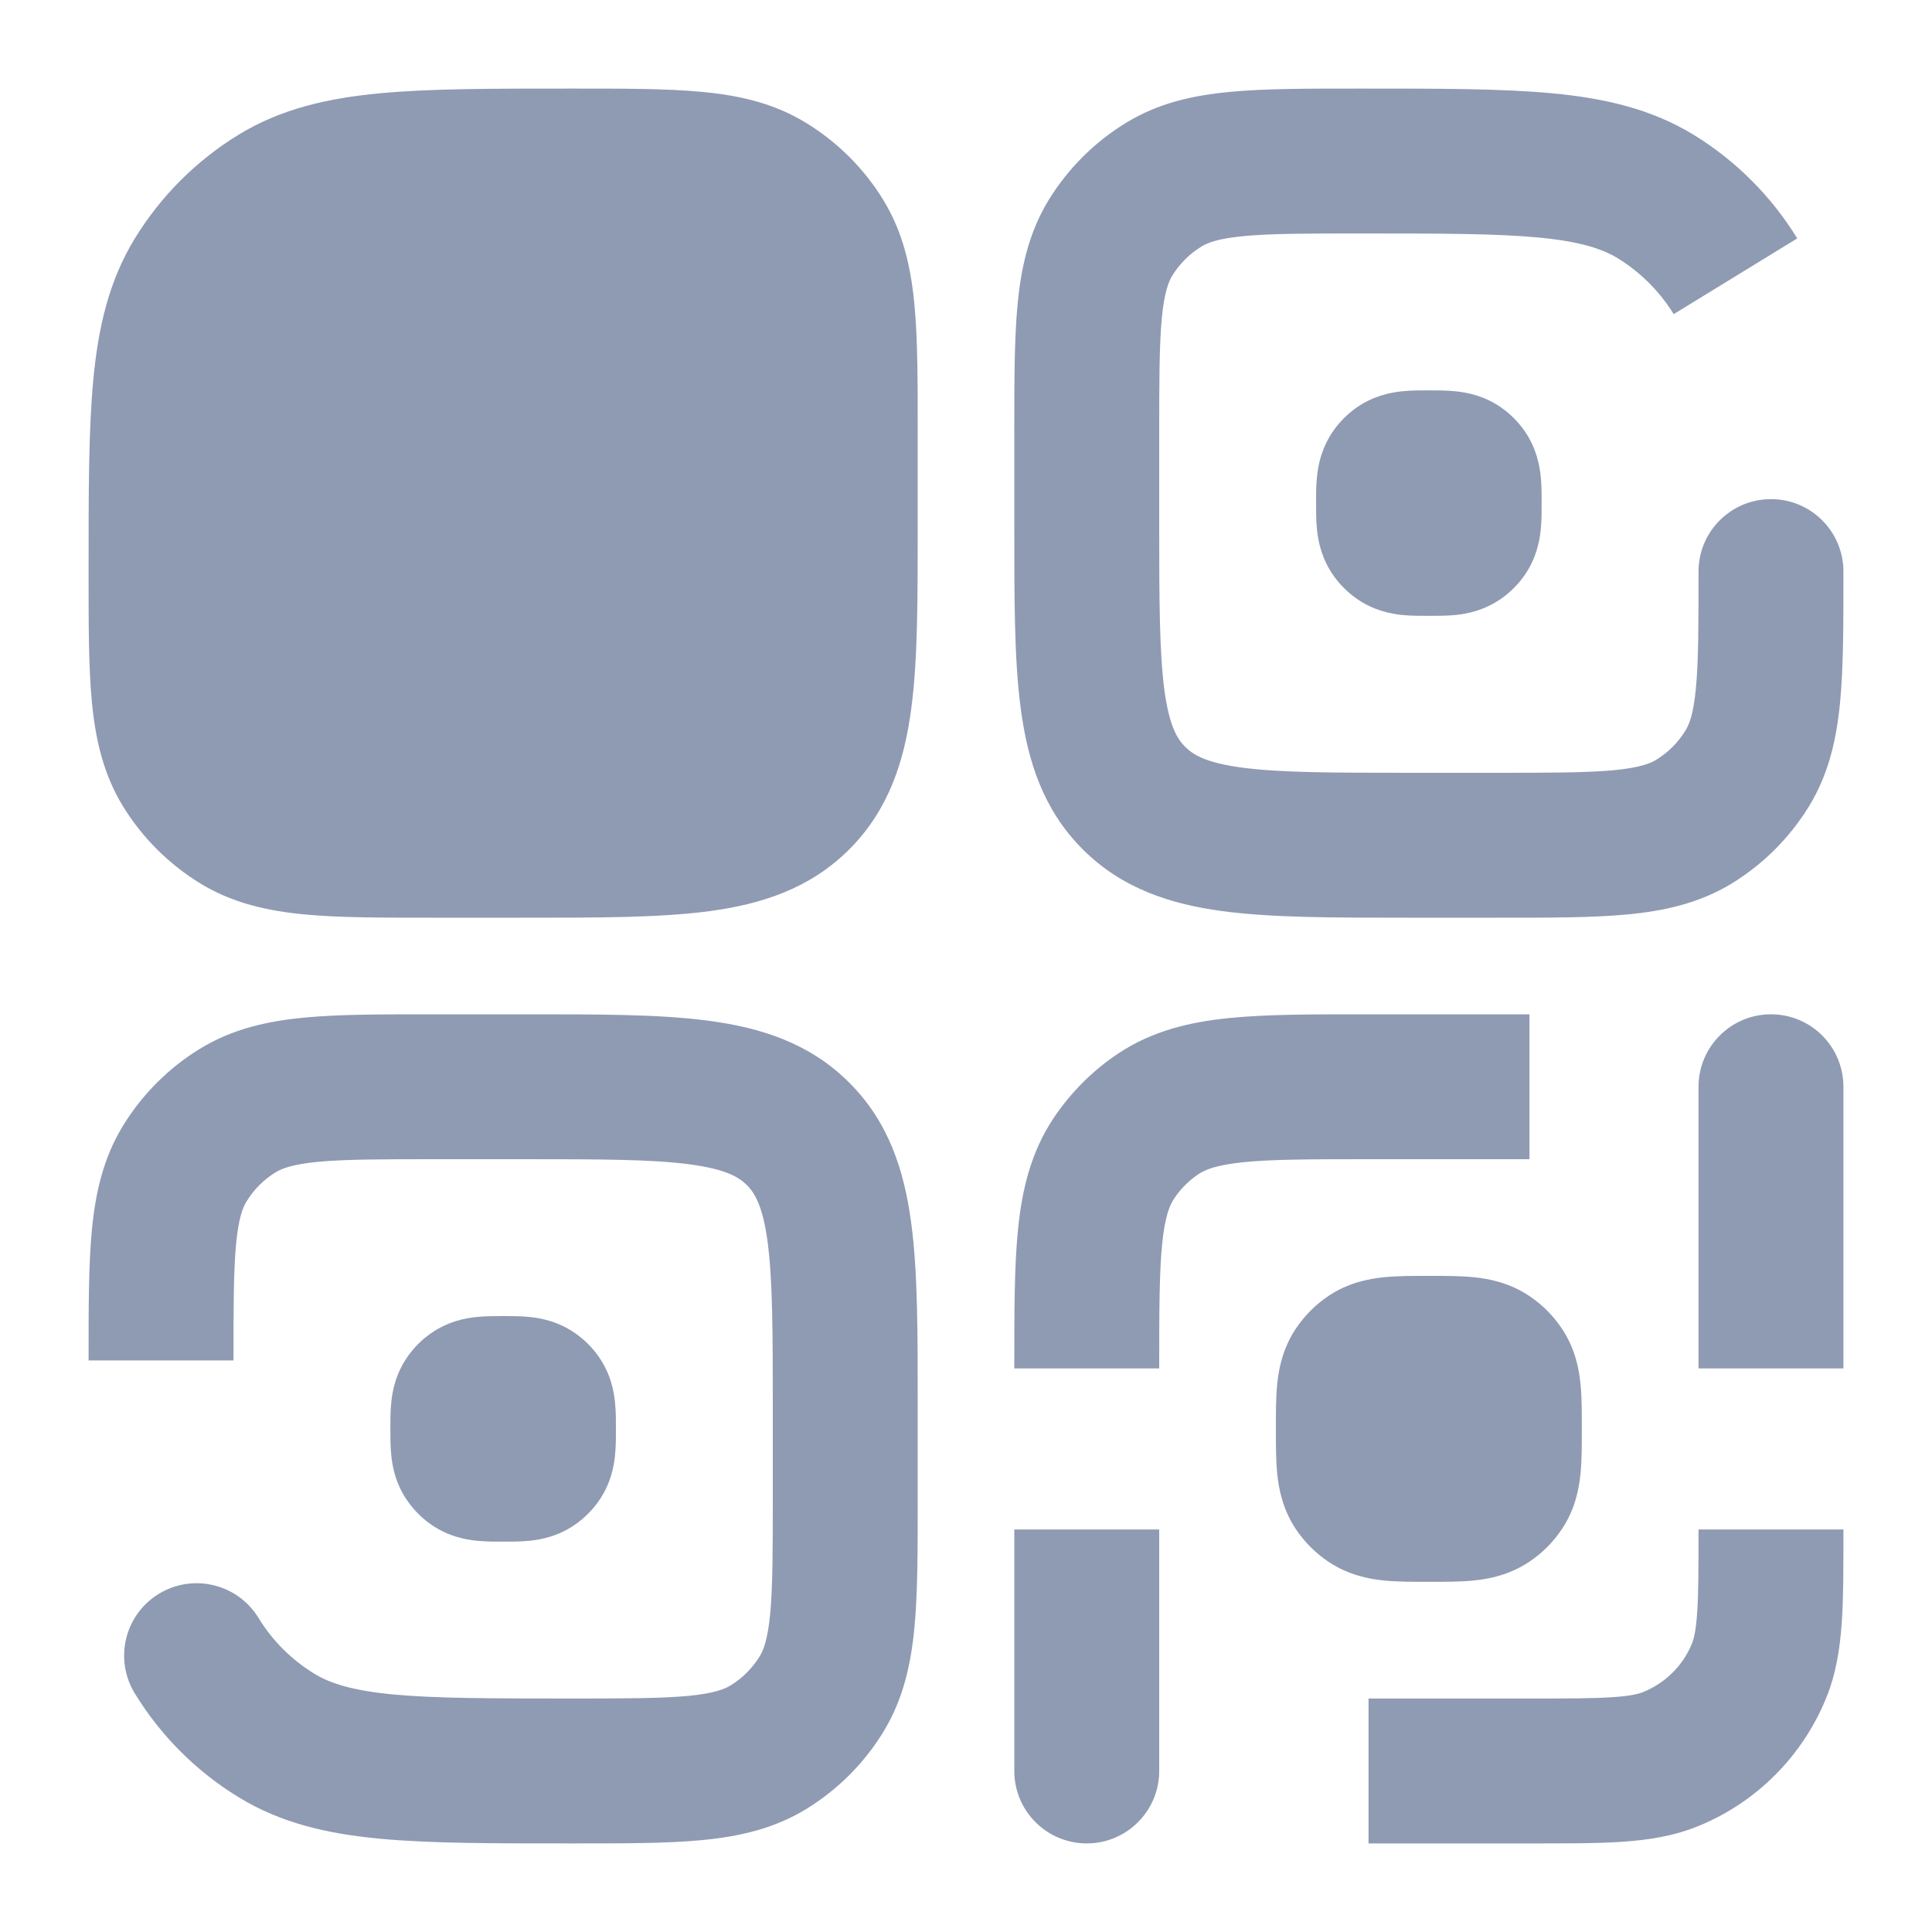 <svg viewBox="0 0 20 20" fill="none" xmlns="http://www.w3.org/2000/svg">
<g clip-path="url(#clip0_700_22385)">
<path d="M1.667 5.917C1.667 4.28 1.667 3.461 2.035 2.86C2.241 2.524 2.524 2.241 2.861 2.035C3.462 1.667 4.28 1.667 5.917 1.667C7.008 1.667 7.553 1.667 7.954 1.912C8.178 2.05 8.367 2.238 8.504 2.462C8.75 2.863 8.75 3.409 8.75 4.5V5.417C8.75 6.988 8.75 7.774 8.262 8.262C7.774 8.75 6.988 8.75 5.417 8.75H4.5C3.409 8.75 2.863 8.75 2.463 8.504C2.238 8.367 2.05 8.178 1.912 7.954C1.667 7.553 1.667 7.008 1.667 5.917Z" fill="#8F9BB3"/>
<path d="M4.791 5.208C4.791 5.036 4.791 4.95 4.834 4.889C4.849 4.868 4.868 4.849 4.889 4.834C4.95 4.791 5.036 4.791 5.208 4.791C5.38 4.791 5.466 4.791 5.527 4.834C5.548 4.849 5.567 4.868 5.582 4.889C5.625 4.95 5.625 5.036 5.625 5.208C5.625 5.38 5.625 5.466 5.582 5.527C5.567 5.548 5.548 5.567 5.527 5.582C5.466 5.625 5.38 5.625 5.208 5.625C5.036 5.625 4.95 5.625 4.889 5.582C4.868 5.567 4.849 5.548 4.834 5.527C4.791 5.466 4.791 5.38 4.791 5.208Z" fill="#8F9BB3"/>
<path d="M4.791 14.791C4.791 14.62 4.791 14.533 4.834 14.473C4.849 14.451 4.868 14.432 4.89 14.417C4.95 14.374 5.036 14.374 5.208 14.374C5.38 14.374 5.466 14.374 5.527 14.417C5.549 14.432 5.567 14.451 5.583 14.473C5.626 14.533 5.626 14.62 5.626 14.791C5.626 14.964 5.626 15.05 5.583 15.11C5.567 15.132 5.549 15.15 5.527 15.166C5.466 15.209 5.38 15.209 5.208 15.209C5.036 15.209 4.95 15.209 4.89 15.166C4.868 15.15 4.849 15.132 4.834 15.11C4.791 15.05 4.791 14.964 4.791 14.791Z" fill="#8F9BB3"/>
<path d="M13.958 14.791C13.958 14.457 13.958 14.29 14.039 14.17C14.073 14.118 14.118 14.073 14.17 14.038C14.29 13.958 14.457 13.958 14.792 13.958C15.126 13.958 15.293 13.958 15.413 14.038C15.465 14.073 15.51 14.118 15.545 14.17C15.625 14.29 15.625 14.457 15.625 14.791C15.625 15.126 15.625 15.293 15.545 15.413C15.51 15.465 15.465 15.51 15.413 15.545C15.293 15.625 15.126 15.625 14.792 15.625C14.457 15.625 14.29 15.625 14.17 15.545C14.118 15.51 14.073 15.465 14.039 15.413C13.958 15.293 13.958 15.126 13.958 14.791Z" fill="#8F9BB3"/>
<path d="M14.374 5.208C14.374 5.036 14.374 4.95 14.418 4.889C14.433 4.868 14.451 4.849 14.473 4.834C14.534 4.791 14.62 4.791 14.792 4.791C14.964 4.791 15.05 4.791 15.111 4.834C15.132 4.849 15.151 4.868 15.166 4.889C15.209 4.95 15.209 5.036 15.209 5.208C15.209 5.38 15.209 5.466 15.166 5.527C15.151 5.548 15.132 5.567 15.111 5.582C15.05 5.625 14.964 5.625 14.792 5.625C14.62 5.625 14.534 5.625 14.473 5.582C14.451 5.567 14.433 5.548 14.418 5.527C14.374 5.466 14.374 5.38 14.374 5.208Z" fill="#8F9BB3"/>
<path d="M2.463 8.504L2.071 9.144L2.463 8.504ZM1.912 7.954L1.273 8.346L1.912 7.954ZM7.954 1.912L8.346 1.273L7.954 1.912ZM8.504 2.462L9.144 2.07L8.504 2.462ZM2.861 2.035L3.252 2.674L2.861 2.035ZM2.035 2.86L2.675 3.252L2.035 2.86ZM4.889 5.582L4.455 6.194L4.889 5.582ZM4.834 5.527L4.222 5.961L4.834 5.527ZM5.582 5.527L6.194 5.961L5.582 5.527ZM5.527 5.582L5.961 6.194L5.527 5.582ZM5.527 4.834L5.961 4.222L5.527 4.834ZM5.582 4.889L6.194 4.455L5.582 4.889ZM4.889 4.834L4.455 4.222L4.889 4.834ZM4.834 4.889L4.222 4.455L4.834 4.889ZM4.89 15.166L4.456 15.777L4.89 15.166ZM4.834 15.11L4.223 15.544L4.834 15.11ZM5.583 15.11L6.194 15.544L5.583 15.11ZM5.527 15.166L5.961 15.777L5.527 15.166ZM5.527 14.417L5.961 13.806L5.527 14.417ZM5.583 14.473L6.194 14.039L5.583 14.473ZM4.89 14.417L4.456 13.806L4.89 14.417ZM4.834 14.473L4.223 14.039L4.834 14.473ZM14.039 14.17L13.415 13.753L14.039 14.17ZM14.17 14.038L13.753 13.415L14.17 14.038ZM15.413 14.038L14.997 14.662L14.997 14.662L15.413 14.038ZM15.545 14.17L14.921 14.586L15.545 14.17ZM15.545 15.413L14.921 14.996V14.996L15.545 15.413ZM15.413 15.545L14.997 14.921H14.997L15.413 15.545ZM14.17 15.545L14.587 14.921L14.17 15.545ZM14.039 15.413L14.662 14.996L14.662 14.996L14.039 15.413ZM2.861 17.965L3.252 17.325H3.252L2.861 17.965ZM2.675 16.747C2.458 16.394 1.996 16.284 1.643 16.5C1.29 16.716 1.179 17.178 1.396 17.531L2.675 16.747ZM8.504 17.537L9.144 17.929L8.504 17.537ZM7.954 18.088L8.346 18.727V18.727L7.954 18.088ZM2.463 11.495L2.854 12.135H2.854L2.463 11.495ZM1.912 12.046L2.552 12.438L1.912 12.046ZM19.083 5.917C19.083 5.502 18.748 5.167 18.333 5.167C17.919 5.167 17.583 5.502 17.583 5.917H19.083ZM18.088 7.954L18.727 8.346H18.727L18.088 7.954ZM17.538 8.504L17.93 9.144L17.538 8.504ZM17.14 2.035L16.748 2.674L17.14 2.035ZM12.046 1.912L12.438 2.552L12.046 1.912ZM11.496 2.462L12.135 2.854V2.854L11.496 2.462ZM14.473 5.582L14.039 6.194L14.473 5.582ZM14.418 5.527L13.806 5.961L14.418 5.527ZM15.166 5.527L15.778 5.961L15.166 5.527ZM15.111 5.582L15.545 6.194L15.111 5.582ZM15.111 4.834L15.545 4.222L15.111 4.834ZM15.166 4.889L15.778 4.455L15.166 4.889ZM14.473 4.834L14.039 4.222L14.473 4.834ZM14.418 4.889L13.806 4.455L14.418 4.889ZM10.5 18.333C10.5 18.747 10.836 19.083 11.25 19.083C11.664 19.083 12 18.747 12 18.333H10.5ZM11.991 11.531L12.408 12.154L11.991 11.531ZM11.531 11.991L10.907 11.574L11.531 11.991ZM19.083 11.25C19.083 10.836 18.748 10.5 18.333 10.5C17.919 10.5 17.583 10.836 17.583 11.25H19.083ZM17.305 18.206L17.592 18.899H17.592L17.305 18.206ZM18.206 17.304L17.514 17.017V17.017L18.206 17.304ZM8 4.5V5.417H9.5V4.5H8ZM5.417 8H4.5V9.5H5.417V8ZM4.5 8C3.94 8 3.573 7.999 3.293 7.973C3.025 7.947 2.917 7.903 2.854 7.865L2.071 9.144C2.409 9.351 2.774 9.43 3.151 9.466C3.518 9.501 3.969 9.5 4.5 9.5V8ZM0.917 5.917C0.917 6.448 0.916 6.899 0.951 7.265C0.987 7.643 1.066 8.008 1.273 8.346L2.552 7.562C2.513 7.499 2.47 7.391 2.444 7.123C2.418 6.844 2.417 6.477 2.417 5.917H0.917ZM2.854 7.865C2.731 7.789 2.627 7.685 2.552 7.562L1.273 8.346C1.472 8.671 1.746 8.944 2.071 9.144L2.854 7.865ZM8 5.417C8 6.223 7.998 6.753 7.946 7.145C7.896 7.516 7.813 7.65 7.732 7.731L8.792 8.792C9.199 8.385 9.36 7.882 9.432 7.345C9.502 6.83 9.5 6.181 9.5 5.417H8ZM5.417 9.5C6.181 9.5 6.83 9.501 7.345 9.432C7.882 9.36 8.386 9.199 8.792 8.792L7.732 7.731C7.65 7.813 7.516 7.896 7.146 7.946C6.753 7.998 6.224 8 5.417 8V9.5ZM5.917 2.417C6.477 2.417 6.844 2.417 7.123 2.444C7.391 2.469 7.5 2.513 7.562 2.552L8.346 1.273C8.008 1.065 7.643 0.986 7.265 0.951C6.899 0.916 6.448 0.917 5.917 0.917V2.417ZM9.5 4.5C9.5 3.969 9.501 3.518 9.466 3.151C9.43 2.773 9.351 2.409 9.144 2.07L7.865 2.854C7.903 2.917 7.947 3.025 7.973 3.293C7.999 3.572 8 3.94 8 4.5H9.5ZM7.562 2.552C7.686 2.627 7.789 2.731 7.865 2.854L9.144 2.07C8.945 1.745 8.671 1.472 8.346 1.273L7.562 2.552ZM5.917 0.917C5.113 0.917 4.457 0.916 3.929 0.966C3.39 1.017 2.907 1.127 2.469 1.395L3.252 2.674C3.415 2.575 3.642 2.5 4.071 2.459C4.512 2.417 5.084 2.417 5.917 2.417V0.917ZM2.417 5.917C2.417 5.084 2.418 4.512 2.459 4.071C2.5 3.642 2.575 3.415 2.675 3.252L1.396 2.468C1.127 2.907 1.017 3.39 0.966 3.929C0.916 4.457 0.917 5.113 0.917 5.917H2.417ZM2.469 1.395C2.031 1.663 1.664 2.031 1.396 2.468L2.675 3.252C2.819 3.017 3.017 2.819 3.252 2.674L2.469 1.395ZM5.208 4.875C5.163 4.875 5.134 4.875 5.11 4.875C5.085 4.874 5.081 4.874 5.086 4.874C5.092 4.875 5.123 4.878 5.165 4.892C5.212 4.906 5.267 4.931 5.323 4.971L4.455 6.194C4.633 6.32 4.815 6.354 4.928 6.366C5.027 6.376 5.139 6.375 5.208 6.375V4.875ZM4.041 5.208C4.041 5.278 4.04 5.389 4.051 5.489C4.063 5.602 4.096 5.783 4.222 5.961L5.446 5.093C5.485 5.149 5.51 5.204 5.525 5.251C5.538 5.294 5.541 5.324 5.542 5.33C5.543 5.335 5.542 5.331 5.541 5.307C5.541 5.283 5.541 5.253 5.541 5.208H4.041ZM5.323 4.971C5.371 5.004 5.412 5.046 5.446 5.093L4.222 5.961C4.286 6.051 4.365 6.13 4.455 6.194L5.323 4.971ZM4.875 5.208C4.875 5.253 4.875 5.283 4.875 5.307C4.874 5.331 4.874 5.335 4.874 5.33C4.875 5.324 4.878 5.294 4.892 5.251C4.906 5.204 4.931 5.149 4.971 5.093L6.194 5.961C6.32 5.783 6.354 5.602 6.366 5.489C6.376 5.389 6.375 5.278 6.375 5.208H4.875ZM5.208 6.375C5.278 6.375 5.389 6.376 5.489 6.366C5.602 6.354 5.783 6.32 5.961 6.194L5.093 4.971C5.149 4.931 5.205 4.906 5.251 4.892C5.294 4.878 5.324 4.875 5.33 4.874C5.336 4.874 5.331 4.874 5.307 4.875C5.283 4.875 5.253 4.875 5.208 4.875V6.375ZM4.971 5.093C5.004 5.046 5.046 5.004 5.093 4.971L5.961 6.194C6.051 6.13 6.13 6.051 6.194 5.961L4.971 5.093ZM5.208 5.541C5.253 5.541 5.283 5.541 5.307 5.541C5.331 5.542 5.336 5.543 5.33 5.542C5.324 5.541 5.294 5.538 5.251 5.525C5.205 5.51 5.149 5.485 5.093 5.446L5.961 4.222C5.783 4.096 5.602 4.063 5.489 4.051C5.389 4.04 5.278 4.041 5.208 4.041V5.541ZM6.375 5.208C6.375 5.139 6.376 5.027 6.366 4.928C6.354 4.814 6.32 4.633 6.194 4.455L4.971 5.323C4.931 5.267 4.906 5.212 4.892 5.165C4.878 5.123 4.875 5.092 4.874 5.086C4.874 5.081 4.874 5.085 4.875 5.11C4.875 5.134 4.875 5.163 4.875 5.208H6.375ZM5.093 5.446C5.046 5.412 5.004 5.371 4.971 5.323L6.194 4.455C6.13 4.365 6.051 4.286 5.961 4.222L5.093 5.446ZM5.208 4.041C5.139 4.041 5.027 4.04 4.928 4.051C4.815 4.063 4.633 4.096 4.455 4.222L5.323 5.446C5.267 5.485 5.212 5.51 5.165 5.525C5.123 5.538 5.092 5.541 5.086 5.542C5.081 5.543 5.085 5.542 5.11 5.541C5.134 5.541 5.163 5.541 5.208 5.541V4.041ZM5.541 5.208C5.541 5.163 5.541 5.134 5.541 5.11C5.542 5.085 5.543 5.081 5.542 5.086C5.541 5.092 5.538 5.123 5.525 5.165C5.51 5.212 5.485 5.267 5.446 5.323L4.222 4.455C4.096 4.633 4.063 4.814 4.051 4.928C4.04 5.027 4.041 5.139 4.041 5.208H5.541ZM4.455 4.222C4.365 4.286 4.286 4.365 4.222 4.455L5.446 5.323C5.412 5.371 5.371 5.412 5.323 5.446L4.455 4.222ZM5.208 14.459C5.163 14.459 5.134 14.459 5.11 14.458C5.086 14.458 5.081 14.457 5.087 14.458C5.093 14.458 5.123 14.462 5.166 14.475C5.212 14.49 5.268 14.514 5.324 14.554L4.456 15.777C4.634 15.904 4.815 15.937 4.928 15.949C5.027 15.96 5.139 15.959 5.208 15.959V14.459ZM4.041 14.791C4.041 14.861 4.04 14.973 4.051 15.072C4.063 15.185 4.096 15.366 4.223 15.544L5.446 14.676C5.486 14.732 5.51 14.788 5.525 14.834C5.538 14.877 5.542 14.907 5.542 14.913C5.543 14.919 5.542 14.914 5.542 14.89C5.541 14.866 5.541 14.837 5.541 14.791H4.041ZM5.324 14.554C5.371 14.588 5.412 14.629 5.446 14.676L4.223 15.544C4.287 15.634 4.365 15.713 4.456 15.777L5.324 14.554ZM4.876 14.791C4.876 14.837 4.876 14.866 4.875 14.89C4.875 14.914 4.874 14.919 4.875 14.913C4.875 14.907 4.879 14.877 4.892 14.834C4.907 14.788 4.931 14.732 4.971 14.676L6.194 15.544C6.321 15.366 6.354 15.185 6.366 15.072C6.377 14.973 6.376 14.861 6.376 14.791H4.876ZM5.208 15.959C5.278 15.959 5.389 15.96 5.489 15.949C5.602 15.937 5.783 15.904 5.961 15.777L5.093 14.554C5.149 14.514 5.205 14.49 5.251 14.475C5.294 14.462 5.324 14.458 5.33 14.458C5.336 14.457 5.331 14.458 5.307 14.458C5.283 14.459 5.254 14.459 5.208 14.459V15.959ZM4.971 14.676C5.005 14.629 5.046 14.588 5.093 14.554L5.961 15.777C6.051 15.713 6.13 15.634 6.194 15.544L4.971 14.676ZM5.208 15.124C5.254 15.124 5.283 15.124 5.307 15.125C5.331 15.125 5.336 15.126 5.33 15.125C5.324 15.125 5.294 15.121 5.251 15.108C5.205 15.093 5.149 15.069 5.093 15.029L5.961 13.806C5.783 13.679 5.602 13.646 5.489 13.634C5.389 13.623 5.278 13.624 5.208 13.624V15.124ZM6.376 14.791C6.376 14.722 6.377 14.611 6.366 14.511C6.354 14.398 6.321 14.217 6.194 14.039L4.971 14.907C4.931 14.851 4.907 14.795 4.892 14.749C4.879 14.706 4.875 14.676 4.875 14.67C4.874 14.664 4.875 14.669 4.875 14.693C4.876 14.717 4.876 14.746 4.876 14.791H6.376ZM5.093 15.029C5.046 14.995 5.005 14.954 4.971 14.907L6.194 14.039C6.13 13.948 6.051 13.87 5.961 13.806L5.093 15.029ZM5.208 13.624C5.139 13.624 5.027 13.623 4.928 13.634C4.815 13.646 4.634 13.679 4.456 13.806L5.324 15.029C5.268 15.069 5.212 15.093 5.166 15.108C5.123 15.121 5.093 15.125 5.087 15.125C5.081 15.126 5.086 15.125 5.11 15.125C5.134 15.124 5.163 15.124 5.208 15.124V13.624ZM5.541 14.791C5.541 14.746 5.541 14.717 5.542 14.693C5.542 14.669 5.543 14.664 5.542 14.67C5.542 14.676 5.538 14.706 5.525 14.749C5.51 14.795 5.486 14.851 5.446 14.907L4.223 14.039C4.096 14.217 4.063 14.398 4.051 14.511C4.04 14.611 4.041 14.722 4.041 14.791H5.541ZM4.456 13.806C4.365 13.87 4.287 13.948 4.223 14.039L5.446 14.907C5.412 14.954 5.371 14.995 5.324 15.029L4.456 13.806ZM14.708 14.791C14.708 14.706 14.708 14.64 14.71 14.585C14.711 14.529 14.713 14.496 14.715 14.476C14.719 14.437 14.718 14.503 14.662 14.586L13.415 13.753C13.279 13.957 13.238 14.166 13.222 14.324C13.207 14.47 13.208 14.64 13.208 14.791H14.708ZM14.662 14.586C14.642 14.616 14.617 14.642 14.587 14.662L13.753 13.415C13.62 13.504 13.505 13.619 13.415 13.753L14.662 14.586ZM14.587 14.662C14.503 14.718 14.437 14.718 14.476 14.714C14.496 14.712 14.529 14.71 14.585 14.709C14.641 14.708 14.706 14.708 14.792 14.708V13.208C14.64 13.208 14.47 13.207 14.325 13.222C14.167 13.238 13.957 13.279 13.753 13.415L14.587 14.662ZM14.792 14.708C14.877 14.708 14.943 14.708 14.998 14.709C15.054 14.71 15.087 14.712 15.107 14.714C15.146 14.718 15.081 14.718 14.997 14.662L15.83 13.415C15.626 13.279 15.417 13.238 15.259 13.222C15.114 13.207 14.943 13.208 14.792 13.208V14.708ZM14.997 14.662C14.967 14.642 14.941 14.616 14.921 14.586L16.168 13.753C16.079 13.619 15.964 13.504 15.83 13.415L14.997 14.662ZM14.921 14.586C14.865 14.503 14.865 14.437 14.869 14.476C14.871 14.496 14.873 14.529 14.874 14.585C14.875 14.64 14.875 14.706 14.875 14.791H16.375C16.375 14.64 16.376 14.47 16.361 14.324C16.345 14.166 16.305 13.957 16.168 13.753L14.921 14.586ZM14.875 14.791C14.875 14.877 14.875 14.943 14.874 14.998C14.873 15.054 14.871 15.087 14.869 15.107C14.865 15.146 14.865 15.08 14.921 14.996L16.168 15.83C16.305 15.626 16.345 15.416 16.361 15.259C16.376 15.113 16.375 14.943 16.375 14.791H14.875ZM14.921 14.996C14.941 14.967 14.967 14.941 14.997 14.921L15.83 16.168C15.964 16.079 16.079 15.964 16.168 15.83L14.921 14.996ZM14.997 14.921C15.081 14.865 15.146 14.865 15.107 14.869C15.087 14.871 15.054 14.873 14.998 14.874C14.943 14.875 14.877 14.875 14.792 14.875V16.375C14.943 16.375 15.114 16.376 15.259 16.361C15.417 16.345 15.626 16.304 15.83 16.168L14.997 14.921ZM14.792 14.875C14.706 14.875 14.641 14.875 14.585 14.874C14.529 14.873 14.496 14.871 14.476 14.869C14.437 14.865 14.503 14.865 14.587 14.921L13.753 16.168C13.957 16.304 14.167 16.345 14.325 16.361C14.47 16.376 14.64 16.375 14.792 16.375V14.875ZM14.587 14.921C14.617 14.941 14.642 14.967 14.662 14.996L13.415 15.83C13.505 15.964 13.62 16.079 13.753 16.168L14.587 14.921ZM14.662 14.996C14.718 15.08 14.719 15.146 14.715 15.107C14.713 15.087 14.711 15.054 14.71 14.998C14.708 14.943 14.708 14.877 14.708 14.791H13.208C13.208 14.943 13.207 15.113 13.222 15.259C13.238 15.416 13.279 15.626 13.415 15.83L14.662 14.996ZM4.5 12H5.417V10.5H4.5V12ZM8 14.583V15.5H9.5V14.583H8ZM5.917 17.583C5.084 17.583 4.512 17.582 4.071 17.541C3.642 17.5 3.415 17.425 3.252 17.325L2.469 18.604C2.907 18.873 3.39 18.983 3.929 19.034C4.457 19.084 5.113 19.083 5.917 19.083V17.583ZM3.252 17.325C3.017 17.181 2.819 16.983 2.675 16.747L1.396 17.531C1.664 17.969 2.031 18.336 2.469 18.604L3.252 17.325ZM8 15.5C8 16.06 7.999 16.427 7.973 16.706C7.947 16.974 7.903 17.083 7.865 17.145L9.144 17.929C9.351 17.591 9.43 17.226 9.466 16.849C9.501 16.482 9.5 16.031 9.5 15.5H8ZM5.917 19.083C6.448 19.083 6.899 19.084 7.265 19.049C7.643 19.013 8.008 18.934 8.346 18.727L7.562 17.448C7.5 17.486 7.391 17.53 7.123 17.556C6.844 17.582 6.477 17.583 5.917 17.583V19.083ZM7.865 17.145C7.789 17.269 7.686 17.372 7.562 17.448L8.346 18.727C8.671 18.528 8.945 18.254 9.144 17.929L7.865 17.145ZM5.417 12C6.224 12 6.753 12.001 7.146 12.054C7.516 12.104 7.65 12.187 7.732 12.268L8.792 11.208C8.386 10.801 7.882 10.64 7.345 10.568C6.83 10.498 6.181 10.5 5.417 10.5V12ZM9.5 14.583C9.5 13.819 9.502 13.17 9.432 12.654C9.36 12.117 9.199 11.614 8.792 11.208L7.732 12.268C7.813 12.35 7.896 12.484 7.946 12.854C7.998 13.247 8 13.776 8 14.583H9.5ZM4.5 10.5C3.969 10.5 3.518 10.499 3.151 10.534C2.774 10.57 2.409 10.649 2.071 10.856L2.854 12.135C2.917 12.097 3.025 12.053 3.293 12.027C3.573 12.001 3.94 12 4.5 12V10.5ZM2.417 14.083C2.417 13.523 2.418 13.156 2.444 12.877C2.47 12.608 2.513 12.5 2.552 12.438L1.273 11.654C1.066 11.992 0.987 12.357 0.951 12.735C0.916 13.101 0.917 13.552 0.917 14.083H2.417ZM2.071 10.856C1.746 11.055 1.472 11.329 1.273 11.654L2.552 12.438C2.627 12.314 2.731 12.21 2.854 12.135L2.071 10.856ZM15.5 8H14.583V9.5H15.5V8ZM12 5.417V4.5H10.5V5.417H12ZM14.583 8C13.777 8 13.247 7.998 12.855 7.946C12.484 7.896 12.35 7.813 12.269 7.731L11.208 8.792C11.615 9.199 12.118 9.36 12.655 9.432C13.17 9.501 13.819 9.5 14.583 9.5V8ZM10.5 5.417C10.5 6.181 10.498 6.83 10.568 7.345C10.64 7.882 10.801 8.385 11.208 8.792L12.269 7.731C12.187 7.65 12.104 7.516 12.054 7.145C12.002 6.753 12 6.223 12 5.417H10.5ZM17.583 5.917C17.583 6.477 17.583 6.844 17.556 7.123C17.531 7.391 17.487 7.499 17.448 7.562L18.727 8.346C18.934 8.008 19.013 7.643 19.049 7.265C19.084 6.899 19.083 6.448 19.083 5.917H17.583ZM15.5 9.5C16.031 9.5 16.482 9.501 16.849 9.466C17.227 9.43 17.591 9.351 17.93 9.144L17.146 7.865C17.083 7.903 16.975 7.947 16.707 7.973C16.428 7.999 16.06 8 15.5 8V9.5ZM17.448 7.562C17.373 7.685 17.269 7.789 17.146 7.865L17.93 9.144C18.255 8.944 18.528 8.671 18.727 8.346L17.448 7.562ZM14.083 2.417C14.916 2.417 15.488 2.417 15.929 2.459C16.358 2.5 16.585 2.575 16.748 2.674L17.532 1.395C17.093 1.127 16.61 1.017 16.071 0.966C15.543 0.916 14.887 0.917 14.083 0.917V2.417ZM16.748 2.674C16.983 2.819 17.181 3.017 17.326 3.252L18.605 2.468C18.337 2.031 17.969 1.663 17.532 1.395L16.748 2.674ZM14.083 0.917C13.552 0.917 13.101 0.916 12.735 0.951C12.357 0.986 11.992 1.065 11.654 1.273L12.438 2.552C12.501 2.513 12.609 2.469 12.877 2.444C13.156 2.417 13.523 2.417 14.083 2.417V0.917ZM12 4.5C12 3.94 12.001 3.572 12.027 3.293C12.053 3.025 12.097 2.917 12.135 2.854L10.856 2.07C10.649 2.409 10.57 2.773 10.534 3.151C10.499 3.518 10.5 3.969 10.5 4.5H12ZM11.654 1.273C11.329 1.472 11.056 1.745 10.856 2.07L12.135 2.854C12.211 2.731 12.314 2.627 12.438 2.552L11.654 1.273ZM14.792 4.875C14.746 4.875 14.717 4.875 14.693 4.875C14.669 4.874 14.664 4.874 14.67 4.874C14.676 4.875 14.706 4.878 14.749 4.892C14.795 4.906 14.851 4.931 14.907 4.971L14.039 6.194C14.217 6.32 14.398 6.354 14.511 6.366C14.611 6.376 14.722 6.375 14.792 6.375V4.875ZM13.624 5.208C13.624 5.278 13.623 5.389 13.634 5.489C13.646 5.602 13.68 5.783 13.806 5.961L15.029 5.093C15.069 5.149 15.094 5.204 15.108 5.251C15.122 5.294 15.125 5.324 15.126 5.33C15.126 5.335 15.126 5.331 15.125 5.307C15.124 5.283 15.124 5.253 15.124 5.208H13.624ZM14.907 4.971C14.954 5.004 14.996 5.046 15.029 5.093L13.806 5.961C13.87 6.051 13.949 6.13 14.039 6.194L14.907 4.971ZM14.459 5.208C14.459 5.253 14.459 5.283 14.459 5.307C14.458 5.331 14.457 5.335 14.458 5.33C14.459 5.324 14.462 5.294 14.475 5.251C14.49 5.204 14.515 5.149 14.554 5.093L15.778 5.961C15.904 5.783 15.937 5.602 15.949 5.489C15.96 5.389 15.959 5.278 15.959 5.208H14.459ZM14.792 6.375C14.861 6.375 14.973 6.376 15.072 6.366C15.185 6.354 15.367 6.32 15.545 6.194L14.677 4.971C14.732 4.931 14.788 4.906 14.835 4.892C14.877 4.878 14.908 4.875 14.914 4.874C14.919 4.874 14.915 4.874 14.89 4.875C14.866 4.875 14.837 4.875 14.792 4.875V6.375ZM14.554 5.093C14.588 5.046 14.629 5.004 14.677 4.971L15.545 6.194C15.635 6.13 15.714 6.051 15.778 5.961L14.554 5.093ZM14.792 5.541C14.837 5.541 14.866 5.541 14.89 5.541C14.915 5.542 14.919 5.543 14.914 5.542C14.908 5.541 14.877 5.538 14.835 5.525C14.788 5.51 14.732 5.485 14.677 5.446L15.545 4.222C15.367 4.096 15.185 4.063 15.072 4.051C14.973 4.04 14.861 4.041 14.792 4.041V5.541ZM15.959 5.208C15.959 5.139 15.96 5.027 15.949 4.928C15.937 4.815 15.904 4.633 15.778 4.455L14.554 5.323C14.515 5.267 14.49 5.212 14.475 5.165C14.462 5.123 14.459 5.092 14.458 5.086C14.457 5.081 14.458 5.085 14.459 5.11C14.459 5.134 14.459 5.163 14.459 5.208H15.959ZM14.677 5.446C14.629 5.412 14.588 5.371 14.554 5.323L15.778 4.455C15.714 4.365 15.635 4.286 15.545 4.222L14.677 5.446ZM14.792 4.041C14.722 4.041 14.611 4.04 14.511 4.051C14.398 4.063 14.217 4.096 14.039 4.222L14.907 5.446C14.851 5.485 14.795 5.51 14.749 5.525C14.706 5.538 14.676 5.541 14.67 5.542C14.664 5.543 14.669 5.542 14.693 5.541C14.717 5.541 14.746 5.541 14.792 5.541V4.041ZM15.124 5.208C15.124 5.163 15.124 5.134 15.125 5.11C15.126 5.085 15.126 5.081 15.126 5.086C15.125 5.092 15.122 5.123 15.108 5.165C15.094 5.212 15.069 5.267 15.029 5.323L13.806 4.455C13.68 4.633 13.646 4.814 13.634 4.928C13.623 5.027 13.624 5.139 13.624 5.208H15.124ZM14.039 4.222C13.949 4.286 13.87 4.365 13.806 4.455L15.029 5.323C14.996 5.371 14.954 5.412 14.907 5.446L14.039 4.222ZM15.833 10.5H14.167V12H15.833V10.5ZM10.5 15.833V18.333H12V15.833H10.5ZM14.167 10.5C13.597 10.5 13.114 10.499 12.722 10.539C12.317 10.58 11.928 10.671 11.574 10.907L12.408 12.154C12.474 12.11 12.588 12.06 12.873 12.031C13.172 12.001 13.566 12 14.167 12V10.5ZM12 14.166C12 13.566 12.001 13.172 12.031 12.873C12.06 12.587 12.11 12.474 12.155 12.407L10.907 11.574C10.671 11.928 10.58 12.317 10.539 12.721C10.499 13.113 10.5 13.597 10.5 14.166H12ZM11.574 10.907C11.31 11.083 11.084 11.31 10.907 11.574L12.155 12.407C12.221 12.307 12.307 12.221 12.408 12.154L11.574 10.907ZM14.167 19.083H15.833V17.583H14.167V19.083ZM19.083 14.166V11.25H17.583V14.166H19.083ZM15.833 19.083C16.211 19.083 16.532 19.084 16.796 19.066C17.067 19.047 17.332 19.007 17.592 18.899L17.017 17.513C16.971 17.533 16.889 17.556 16.694 17.569C16.493 17.583 16.232 17.583 15.833 17.583V19.083ZM17.583 15.833C17.583 16.232 17.583 16.493 17.569 16.694C17.556 16.888 17.533 16.971 17.514 17.017L18.899 17.591C19.007 17.332 19.047 17.067 19.066 16.796C19.084 16.532 19.083 16.211 19.083 15.833H17.583ZM17.592 18.899C18.184 18.654 18.654 18.183 18.899 17.591L17.514 17.017C17.421 17.242 17.242 17.42 17.017 17.513L17.592 18.899Z" fill="#8F9BB3"/>
</g>
<defs>
<clipPath id="clip0_700_22385">
<rect width="20" height="20" fill="white"/>
</clipPath>
</defs>
</svg>
